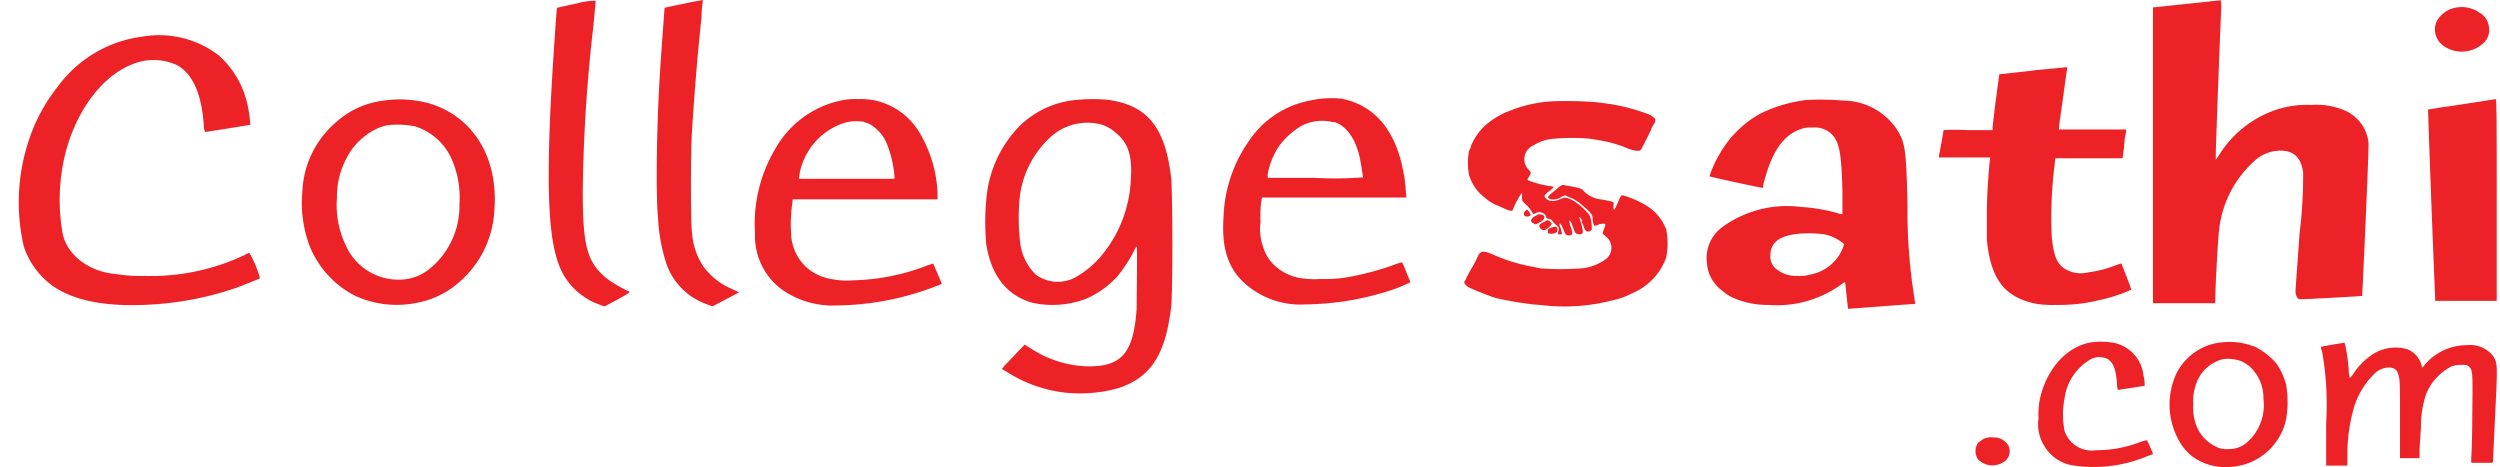 <svg xmlns="http://www.w3.org/2000/svg" width="235.56" height="44" viewBox="0 0 235.56 44">
  <g>
    <path d="M54.25.35c-.94.19-1.74.38-1.77.39S52,7.15,51.84,10.83c-.37,8.91,0,13,1.34,15.2a6.41,6.41,0,0,0,3.32,2.68l.45.17,1.26-.67c.87-.48,1.19-.68,1.1-.73a11.61,11.61,0,0,1-2-1.14c-2-1.56-2.41-3.07-2.4-8.47a148.69,148.69,0,0,1,1-15.41c.12-1.27.22-2.35.21-2.39A7.06,7.06,0,0,0,54.25.35Z" fill="#ec2226" fill-rule="evenodd"/>
    <path d="M64.42.35l-1.8.38c0,.05-.35,4.51-.5,7.22C61.86,12.6,61.8,18.47,62,20.5a16.56,16.56,0,0,0,.82,4.44,6.21,6.21,0,0,0,3.73,3.71l.57.22,1.26-.66,1.26-.66-.6-.29A6.45,6.45,0,0,1,66.2,25a6.65,6.65,0,0,1-1-3.12c-.13-.91-.13-7.38,0-9.51.23-3.63.54-7.44.9-10.73A10.75,10.75,0,0,1,66.24,0S65.38.15,64.42.35Z" fill="#ec2226" fill-rule="evenodd"/>
    <path d="M206,.37,202.86.7V28.57h5.87v-.25c0-1.25.27-6.08.37-6.7a10.14,10.14,0,0,1,3.33-6.46,3.6,3.6,0,0,1,2.87-.94c1,.16,1.53.78,1.71,2a43.75,43.75,0,0,1-.34,5.83c-.2,2.83-.38,5.26-.38,5.42,0,.37.2.73.42.73.54,0,5.84-.29,5.86-.32s.66-14,.6-14.44a3.74,3.74,0,0,0-2.33-3.07,6.82,6.82,0,0,0-3.08-.48,9.24,9.24,0,0,0-3.23.43,10.16,10.16,0,0,0-5.37,4.18l-.38.57v-.58c0-.63.43-12.14.51-13.58,0-.84,0-.88-.09-.88Z" fill="#ec2226" fill-rule="evenodd"/>
    <path d="M231,.82A2.61,2.61,0,0,0,229.6,2a1.88,1.88,0,0,0,.49,2.21,3,3,0,0,0,3.58.12l.14-.12a1.63,1.63,0,0,0,.72-1.56,1.78,1.78,0,0,0-.87-1.44A3,3,0,0,0,231,.82Z" fill="#ec2226" fill-rule="evenodd"/>
    <path d="M13.42,3.45a11.72,11.72,0,0,0-8,4.74,16.16,16.16,0,0,0-2.75,5.17,18.48,18.48,0,0,0-.42,9.89A7.47,7.47,0,0,0,4.9,26.89C7,28.41,10.34,29,14.75,28.66a29.61,29.61,0,0,0,7.59-1.57c.63-.23,2-.78,2.16-.87a10.47,10.47,0,0,0-1-2.4,3.56,3.56,0,0,0-.52.24A20.6,20.6,0,0,1,13.65,26,14.55,14.55,0,0,1,11,25.83c-2.67-.2-4.8-1.88-5.13-4a18.19,18.19,0,0,1,.29-7.38c1-3.94,3.37-7.16,6.13-8.32a5.31,5.31,0,0,1,4.38,0q2.22,1.23,2.53,5.64a1.41,1.41,0,0,0,.13.67l2.12-.33,2.13-.35a11.59,11.59,0,0,0-.33-2.19A8.65,8.65,0,0,0,20.6,5.21,9.23,9.23,0,0,0,13.42,3.45Z" fill="#ec2226" fill-rule="evenodd"/>
    <path d="M191.49,6.66,188.38,7s-.15,1.09-.32,2.37-.29,2.47-.31,2.61v.28h-2.32a22.06,22.06,0,0,0-2.3,0c0,.07-.37,2.16-.43,2.39v.19h4.82l-.07.6c-.16,2-.2,2.55-.24,4.3v2.87c.37,3.7,1.66,5.38,4.57,6a10,10,0,0,0,2.05.12,15.54,15.54,0,0,0,3.91-.44,14.55,14.55,0,0,0,3.09-1s-.22-.62-.47-1.26-.47-1.2-.47-1.21a5,5,0,0,0-.65.22,10.65,10.65,0,0,1-2.47.62,2.85,2.85,0,0,1-2.4-.46c-.59-.46-.9-1.25-1.05-2.95a39.47,39.47,0,0,1,.25-6.52l.09-.82H200l.14-1.09a6.15,6.15,0,0,1,.18-1.32V12.2H194V12c0-.11.19-1.34.38-2.74s.36-2.62.39-2.73a.54.54,0,0,0,0-.2l-3.16.3Z" fill="#ec2226" fill-rule="evenodd"/>
    <path d="M36.08,9.49a8.09,8.09,0,0,0-4.39,2,9.09,9.09,0,0,0-3.2,6.56,11.55,11.55,0,0,0,.72,5.22,9.06,9.06,0,0,0,4.27,4.61,9.45,9.45,0,0,0,6,.61A8.16,8.16,0,0,0,43,26.81a9.55,9.55,0,0,0,3.58-7c.4-4.94-2-8.83-6.11-10.06A10.44,10.44,0,0,0,36.08,9.49Zm3,2.41a5.6,5.6,0,0,1,3.57,3.31,8.93,8.93,0,0,1,.64,4,7.63,7.63,0,0,1-2.67,6,4.53,4.53,0,0,1-3.11,1.14,5.42,5.42,0,0,1-4.89-3.15,8.76,8.76,0,0,1-.87-4.59,7.59,7.59,0,0,1,1-3.88,5.84,5.84,0,0,1,1.68-1.94,5,5,0,0,1,2.11-1A8.87,8.87,0,0,1,39.1,11.9Z" fill="#ec2226" fill-rule="evenodd"/>
    <path d="M79.07,9.51a9.29,9.29,0,0,0-6,4.48,13.83,13.83,0,0,0-1.93,8,6.27,6.27,0,0,0,2.53,5.29,8.37,8.37,0,0,0,5.23,1.5,26.6,26.6,0,0,0,9-1.7l.85-.32-.37-.88c-.21-.49-.4-.92-.42-1s-.15,0-.48.09a20.45,20.45,0,0,1-7,1.44,7.49,7.49,0,0,1-2.06-.1,4.76,4.76,0,0,1-2.29-1A4.46,4.46,0,0,1,74.54,22a13.22,13.22,0,0,1,.14-3v-.22H88.34v-.62A12.14,12.14,0,0,0,86.7,12.6a6.49,6.49,0,0,0-3.16-2.79,6.09,6.09,0,0,0-2.63-.47A6.32,6.32,0,0,0,79.07,9.51Zm2.35,2a2.2,2.2,0,0,1,1,.52,3.64,3.64,0,0,1,1.2,1.66,10.72,10.72,0,0,1,.66,2.93v.23H75.29v-.18a6.26,6.26,0,0,1,4.35-5.12,4.39,4.39,0,0,1,1.77-.07Z" fill="#ec2226" fill-rule="evenodd"/>
    <path d="M101.09,9.45a8.77,8.77,0,0,0-5,2.4,11.15,11.15,0,0,0-3.16,7,22.34,22.34,0,0,0,0,4.17c.47,2.95,1.94,4.82,4.32,5.5a8.89,8.89,0,0,0,5.06-.36,8.6,8.6,0,0,0,3-2.15,13.64,13.64,0,0,0,1.48-2.25,2.9,2.9,0,0,1,.31-.54c.08-.06,0,4.74,0,5.89-.3,4.1-1.36,5.41-4.51,5.41a10.23,10.23,0,0,1-5.37-1.63l-.67-.42-.76.79-1.08,1.14-.32.36.67.4a12.86,12.86,0,0,0,5.34,1.84,13.5,13.5,0,0,0,4.95-.42c3.05-1,4.45-3.07,5-7.66.16-1.24.14-10.9,0-12.14-.55-4.81-2.25-6.88-6-7.38A16.14,16.14,0,0,0,101.09,9.45Zm2.26,2.19a3.45,3.45,0,0,1,1.71.81c1.26,1,1.64,2.22,1.49,4.44a12,12,0,0,1-2.82,7.26,8.7,8.7,0,0,1-2.53,2.05,3.5,3.5,0,0,1-3.6-.32,5.06,5.06,0,0,1-1.5-3.27,19.28,19.28,0,0,1,0-4.16,9.11,9.11,0,0,1,2.7-5.36A5.16,5.16,0,0,1,103.35,11.64Z" fill="#ec2226" fill-rule="evenodd"/>
    <path d="M123.36,9.49a8.87,8.87,0,0,0-5.65,3.75,13.17,13.17,0,0,0-2.42,7.16c-.19,2.73.3,4.54,1.68,6a7.87,7.87,0,0,0,6.08,2.28,26.51,26.51,0,0,0,7.22-1.09,14.66,14.66,0,0,0,2.63-1s-.21-.47-.41-1-.38-.88-.39-.88a8.63,8.63,0,0,0-.9.3,27.13,27.13,0,0,1-4.12,1.09,11.57,11.57,0,0,1-2.63.18,7.72,7.72,0,0,1-2.2-.13,4.74,4.74,0,0,1-2-1,4,4,0,0,1-1.27-2,5,5,0,0,1-.21-2.24,10.75,10.75,0,0,1,.08-2l.07-.3h13.59l-.06-.74a12,12,0,0,0-.2-1.57c-.71-4-2.71-6.37-5.83-7A9.4,9.4,0,0,0,123.36,9.49Zm2.34,2c1.1.33,1.94,1.44,2.38,3.17.09.39.35,1.91.35,2.05a33.24,33.24,0,0,1-4.48.05h-4.5v-.36a6.85,6.85,0,0,1,1.18-2.79,7.3,7.3,0,0,1,2-1.75,4.2,4.2,0,0,1,3-.34Z" fill="#ec2226" fill-rule="evenodd"/>
    <path d="M170.21,9.42a13.54,13.54,0,0,0-4.35,1.29,9.92,9.92,0,0,0-3.79,3.73,10.76,10.76,0,0,0-1,2.17c.07.06,4.94,1.12,5.05,1.09a.14.14,0,0,0,0-.15,5.93,5.93,0,0,1,.21-.83c.69-2.49,1.77-4,3.27-4.53a2.5,2.5,0,0,1,1.15-.17,2.3,2.3,0,0,1,1.76.55c.79.71,1,1.78,1.09,5.43v2.18c-.22,0-.43-.09-.64-.15a16.7,16.7,0,0,0-3.25-.53,10.37,10.37,0,0,0-7.43,1.9,3.59,3.59,0,0,0-1.46,3.22,3.54,3.54,0,0,0,1.44,2.76,4.1,4.1,0,0,0,1.26.77,7.91,7.91,0,0,0,3.07.58,10.39,10.39,0,0,0,6.85-1.89,2.42,2.42,0,0,1,.41-.27s.07.59.14,1.27.14,1.25.14,1.26,5.85-.45,6.11-.45.26-.07.22-.14-.1-.58-.19-1.15a51.82,51.82,0,0,1-.54-8.06c-.12-5.33-.21-5.92-1.1-7.26a6.15,6.15,0,0,0-4.9-2.56A26.27,26.27,0,0,0,170.21,9.42Zm1.73,12.67a4.14,4.14,0,0,1,1.47.64l.34.25-.09.34a4.08,4.08,0,0,1-3,2.53,3.65,3.65,0,0,1-1.36.14,2.77,2.77,0,0,1-1.77-.53,1.46,1.46,0,0,1-.72-1.37c0-1.19.78-1.85,2.53-2.05A10.68,10.68,0,0,1,171.94,22.09Z" fill="#ec2226" fill-rule="evenodd"/>
    <path d="M231.93,9.84c-1.72.25-3.14.46-3.15.48s.13,4,.31,8.8.36,8.9.36,9v.23h5.8v-9.5c0-7.57,0-9.52-.1-9.51Z" fill="#ec2226" fill-rule="evenodd"/>
    <path d="M146.4,9.54a12.42,12.42,0,0,0-3.94.82c-.12.06-.36.14-.5.19a7.9,7.9,0,0,0-2,1.25,5.59,5.59,0,0,0-1.35,1.93,1.19,1.19,0,0,1-.19.47,6.3,6.3,0,0,0,0,2.29,4.14,4.14,0,0,0,1.48,2.13,3.92,3.92,0,0,0,1.26.77l.72.32c.38.17.65.2.65.08a8,8,0,0,1,.87-1.63.73.73,0,0,1,0,.36c0,.34,0,.42.48.85a2.12,2.12,0,0,1,.38.47c.24.39.21.37.41.26a.73.73,0,0,1,.9.12.5.5,0,0,1,.12.21c0,.12.07.17.25.19a.45.45,0,0,1,.34.21,2.4,2.4,0,0,0,.38.4c.21.18.25.24.21.41-.1.43-.1.45.11.45s.2,0,.17-.19a1.71,1.71,0,0,0-.14-.49c-.12-.32-.09-.47.07-.26a4.59,4.59,0,0,1,.24.5c.17.46.24.53.52.53s.41-.11.18-.74a2.25,2.25,0,0,1-.15-.62c.08-.07.18.12.34.58.09.24.19.48.22.53a.54.54,0,0,0,.56.12c.2-.07.2-.16,0-1a4,4,0,0,1-.17-.56c0-.13.23.18.23.31a.28.28,0,0,0,0,.18.76.76,0,0,1,.16.34c.15.43.27.54.51.49a.41.41,0,0,0,.26-.18,3.79,3.79,0,0,0-.17-1.29,5.61,5.61,0,0,0-1.58-1.44c-.71-.34-.72-.34-1.27-.12a1.49,1.49,0,0,1-.79.15c-.31,0-.64-.29-.64-.48A1.51,1.51,0,0,1,146,18c.24-.18.41-.37.39-.39a1.79,1.79,0,0,0-.46-.09A9.61,9.61,0,0,1,144,17c-.08-.07-.1-.13,0-.23.3-.5.3-.53,0-.81a1.42,1.42,0,0,1,.44-2.24l.18-.1a4,4,0,0,1,1.71-.54,19.35,19.35,0,0,1,3.57,0l.88.15a11.56,11.56,0,0,1,2.63.77c.57.22,1.06.27,1.18.13s.74-1.4,1-1.94c0-.15.19-.39.28-.55a.63.63,0,0,0,.1-.42,1.61,1.61,0,0,0-.74-.49,18.59,18.59,0,0,0-3.52-.93l-1.2-.16A35.75,35.75,0,0,0,146.4,9.54Z" fill="#ec2226" fill-rule="evenodd"/>
    <path d="M146.46,18a3.17,3.17,0,0,0-.63.58,1.34,1.34,0,0,0,.25.19,1.31,1.31,0,0,0,1-.19,1,1,0,0,1,.43-.17,2.58,2.58,0,0,0,.56.25,3.72,3.72,0,0,1,1,.67c.85.71,1,.93,1,1.25a1.15,1.15,0,0,0,.18.71,2.43,2.43,0,0,0,.38-.13,1.29,1.29,0,0,1,.52-.08c.16,0,.15.11-.09.69L151,22l.24.23a1.35,1.35,0,0,1,.16,2.11,4.5,4.5,0,0,1-2.46.95,26.63,26.63,0,0,1-3.79,0l-.7-.15a15.93,15.93,0,0,1-3.58-1.07c-1.16-.51-1.37-.49-1.68.2a7.51,7.51,0,0,1-.53,1c-.2.35-.41.75-.48.88a1,1,0,0,1-.17.33c-.12.12.07.43.39.6a25.42,25.42,0,0,0,2.53,1,34.27,34.27,0,0,0,3.67.62c.28,0,1,.1,1.69.14a17.91,17.91,0,0,0,5.56-.52,7,7,0,0,0,1.94-.69A5.74,5.74,0,0,0,157,24.25a6.79,6.79,0,0,0,0-2.62,4.57,4.57,0,0,0-2.06-2.37,9.34,9.34,0,0,0-2.05-.86c-.14,0-.2.09-.39.54-.28.68-.39.87-.46.78a1.15,1.15,0,0,1,0-.37c0-.35.18-.3-1.11-.55a2.73,2.73,0,0,1-1.69-.78c-.22-.26-.28-.28-1.27-.47l-.65-.12C147.14,17.4,146.85,17.63,146.46,18Z" fill="#ec2226" fill-rule="evenodd"/>
    <path d="M143.73,19.87c-.22.18-.19.42,0,.5s.49,0,.49-.11a1,1,0,0,0-.34-.52A.64.64,0,0,0,143.73,19.87Z" fill="#ec2226" fill-rule="evenodd"/>
    <path d="M144.74,20.31c-.51.25-.62.54-.28.72s.22.09.46,0,.59-.33.59-.54a.23.23,0,0,0-.2-.25C145,20.16,145,20.16,144.74,20.31Z" fill="#ec2226" fill-rule="evenodd"/>
    <path d="M145.42,20.94c-.3.15-.38.23-.38.36a.44.44,0,0,0,.45.38c.2,0,.72-.44.72-.6a.64.64,0,0,0-.41-.34Z" fill="#ec2226" fill-rule="evenodd"/>
    <path d="M146.07,21.49c-.22.1-.26.16-.23.33s0,.19.28.2a.74.74,0,0,0,.44-.08c.16-.07.2-.14.18-.33s-.07-.23-.22-.24A1.16,1.16,0,0,0,146.07,21.49Z" fill="#ec2226" fill-rule="evenodd"/>
    <path d="M197.1,32.25c-2.24.33-4.16,2.36-4.84,5.12a7.06,7.06,0,0,0-.18,2.05,3.84,3.84,0,0,0,.58,2.66,3.8,3.8,0,0,0,2.53,1.75,13,13,0,0,0,6.92-.76l.77-.29-.26-.6c-.15-.34-.29-.64-.3-.68s-.24,0-.71.17a11.4,11.4,0,0,1-4.08.75,2.71,2.71,0,0,1-3-1.82,7.93,7.93,0,0,1,0-3.07A5,5,0,0,1,197,33.85a1.74,1.74,0,0,1,1.63,0c.5.34.74,1,.83,2.16a3,3,0,0,0,.09.73l1.26-.19,1.27-.2v-.23a5.39,5.39,0,0,0-.12-.79,3.51,3.51,0,0,0-2.66-3A6.74,6.74,0,0,0,197.1,32.25Z" fill="#ec2226" fill-rule="evenodd"/>
    <path d="M209.31,32.26a5.35,5.35,0,0,0-4.27,3,6.94,6.94,0,0,0,.21,6.14,4.84,4.84,0,0,0,1.31,1.6A5.23,5.23,0,0,0,210,44a5.68,5.68,0,0,0,5.41-4.52,9.67,9.67,0,0,0,0-3.22,6.45,6.45,0,0,0-.91-2,6.56,6.56,0,0,0-1.93-1.54A6.49,6.49,0,0,0,209.31,32.26ZM211.12,34a4.36,4.36,0,0,1,.81.49,4,4,0,0,1,1.34,3.07,4.69,4.69,0,0,1-1.52,4.1,2.54,2.54,0,0,1-1.82.65,2,2,0,0,1-1.1-.21,3.66,3.66,0,0,1-2-2.35,4.69,4.69,0,0,1-.17-1.62,4.49,4.49,0,0,1,.17-1.63,3.61,3.61,0,0,1,2.63-2.66,3.74,3.74,0,0,1,1.63.16Z" fill="#ec2226" fill-rule="evenodd"/>
    <path d="M219.9,32.45l-1.08.2c-.17,0-.17.05,0,.59a28.86,28.86,0,0,1,.36,6.63v4h2V42.5a15.84,15.84,0,0,1,.49-3.61,7.46,7.46,0,0,1,2.22-3.83c.81-.59,1.74-.57,2,0s.25.95.25,4.5v3.61h1.84v-.71c0-.37.09-1.39.13-2.23a9.51,9.51,0,0,1,.48-3.07,5.06,5.06,0,0,1,2.39-2.63,2.27,2.27,0,0,1,.9-.15c.53,0,.58,0,.76.18.35.33.36.47.31,4.4,0,2-.07,3.9-.1,4.16v.49h1.05c.78,0,1,0,1-.08s.09-2.05.2-4.4c.24-4.83.24-4.91-.21-5.61a2.75,2.75,0,0,0-2.43-1,5.22,5.22,0,0,0-4,1.86l-.23.28-.08-.31a2.25,2.25,0,0,0-1.34-1.45,4,4,0,0,0-3.7.82,5.89,5.89,0,0,0-1.35,1.48c-.19.29-.36.44-.37.39a4.43,4.43,0,0,1-.09-.72,14.84,14.84,0,0,0-.33-2.38l-.06-.2Z" fill="#ec2226" fill-rule="evenodd"/>
    <path d="M186.94,41.34a2.27,2.27,0,0,0-.58.42,1.39,1.39,0,0,0,0,1.5,1.89,1.89,0,0,0,2.29.35,1.18,1.18,0,0,0,.43-1.85,1.85,1.85,0,0,0-.4-.33,1.48,1.48,0,0,0-.85-.21A1.6,1.6,0,0,0,186.94,41.34Z" fill="#ec2226" fill-rule="evenodd"/>
  </g>
</svg>
